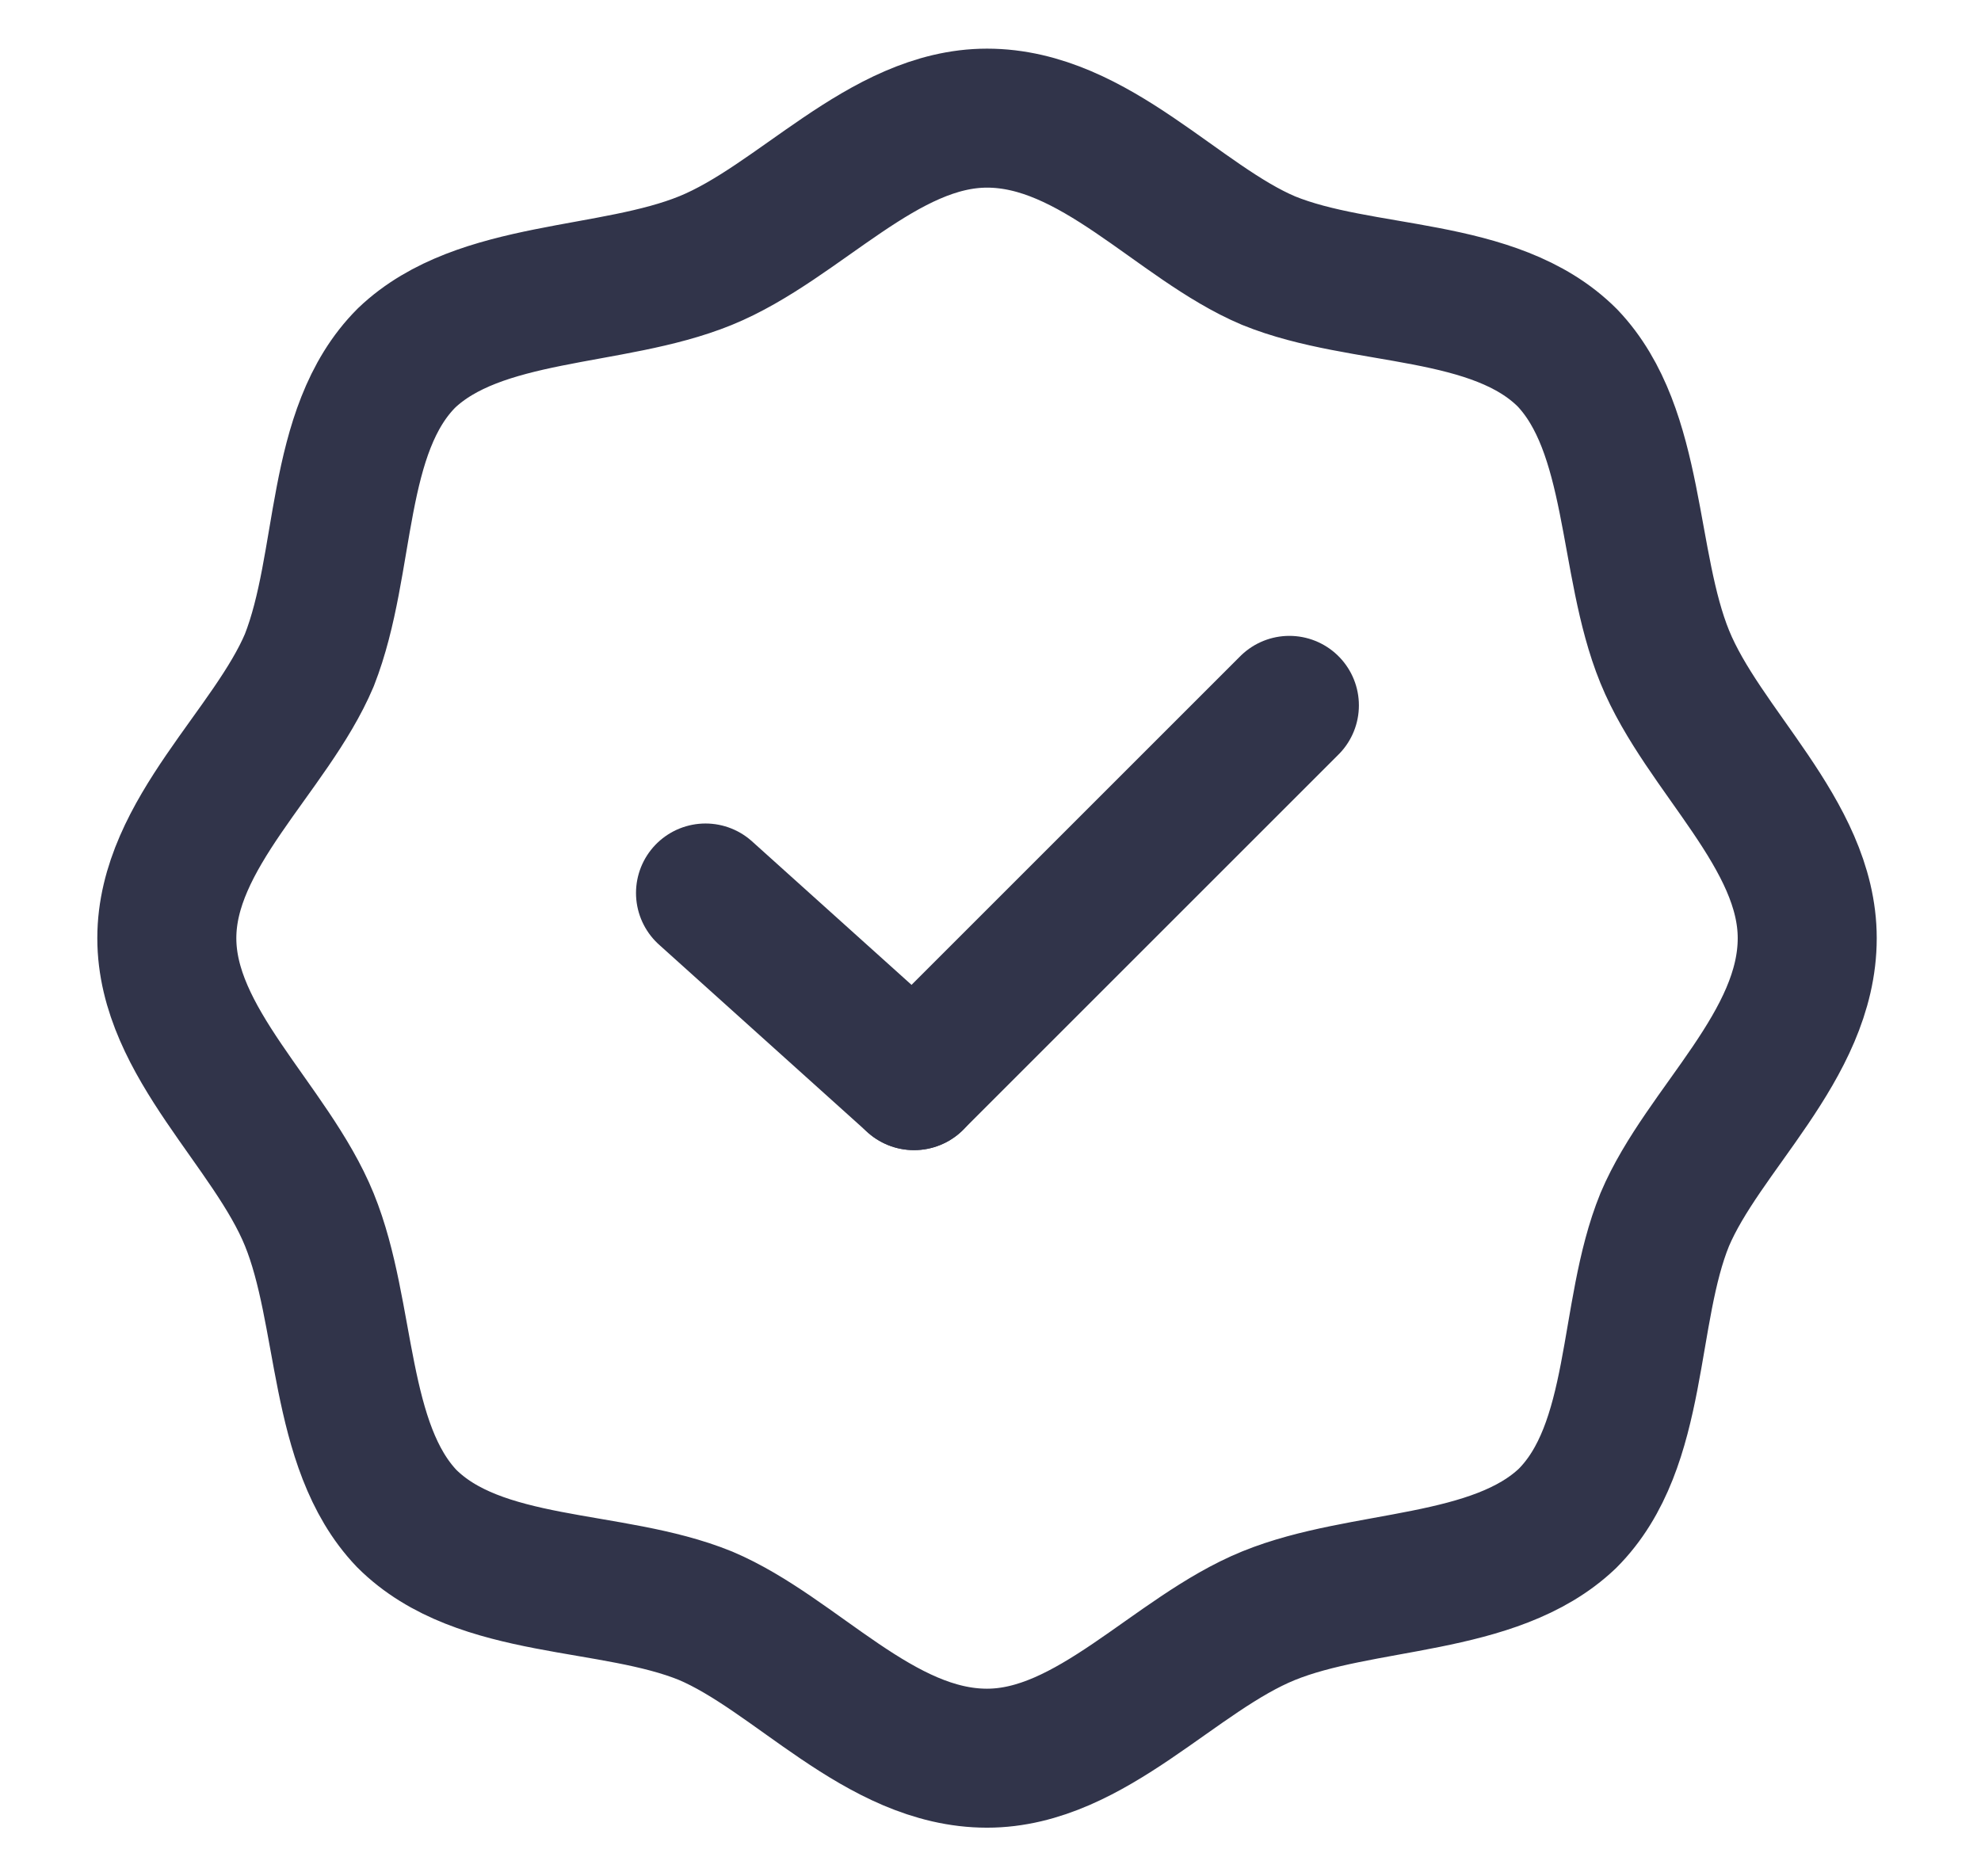 <?xml version="1.0" encoding="utf-8"?>
<!-- Generator: Adobe Illustrator 22.1.0, SVG Export Plug-In . SVG Version: 6.00 Build 0)  -->
<svg version="1.1" id="Capa_1" xmlns="http://www.w3.org/2000/svg" xmlns:xlink="http://www.w3.org/1999/xlink" x="0px" y="0px"
	 width="57px" height="54px" viewBox="0 0 57 54" style="enable-background:new 0 0 57 54;" xml:space="preserve">
<style type="text/css">
	.st0{fill:none;stroke:#31344A;stroke-width:4;stroke-linecap:round;stroke-linejoin:round;stroke-miterlimit:10;}
</style>
<g>
	<g>
		<path class="st0" d="M4.8,27c0,3,3,5.4,4.1,8.1c1.1,2.7,0.8,6.5,2.8,8.6c2.1,2.1,5.9,1.7,8.6,2.8c2.6,1.1,5,4.1,8.1,4.1
			c3,0,5.4-3,8.1-4.1c2.7-1.1,6.5-0.8,8.6-2.8c2.1-2.1,1.7-5.9,2.8-8.6c1.1-2.6,4.1-5,4.1-8.1c0-3-3-5.4-4.1-8.1
			c-1.1-2.7-0.8-6.5-2.8-8.6c-2.1-2.1-5.9-1.7-8.6-2.8c-2.6-1.1-5-4.1-8.1-4.1c-3,0-5.4,3-8.1,4.1c-2.7,1.1-6.5,0.8-8.6,2.8
			C9.6,12.4,10,16.2,8.9,19C7.8,21.6,4.8,24,4.8,27z"/>
	</g>
	<g>
		<g>
			<g>
				<line class="st0" x1="26.3" y1="31.1" x2="37.1" y2="20.3"/>
				<g>
					<g>
						<line class="st0" x1="26.3" y1="31.1" x2="20.3" y2="25.7"/>
					</g>
				</g>
			</g>
		</g>
		<g>
			<path class="st0" d="M28.3,14.3"/>
		</g>
	</g>
</g>
</svg>
